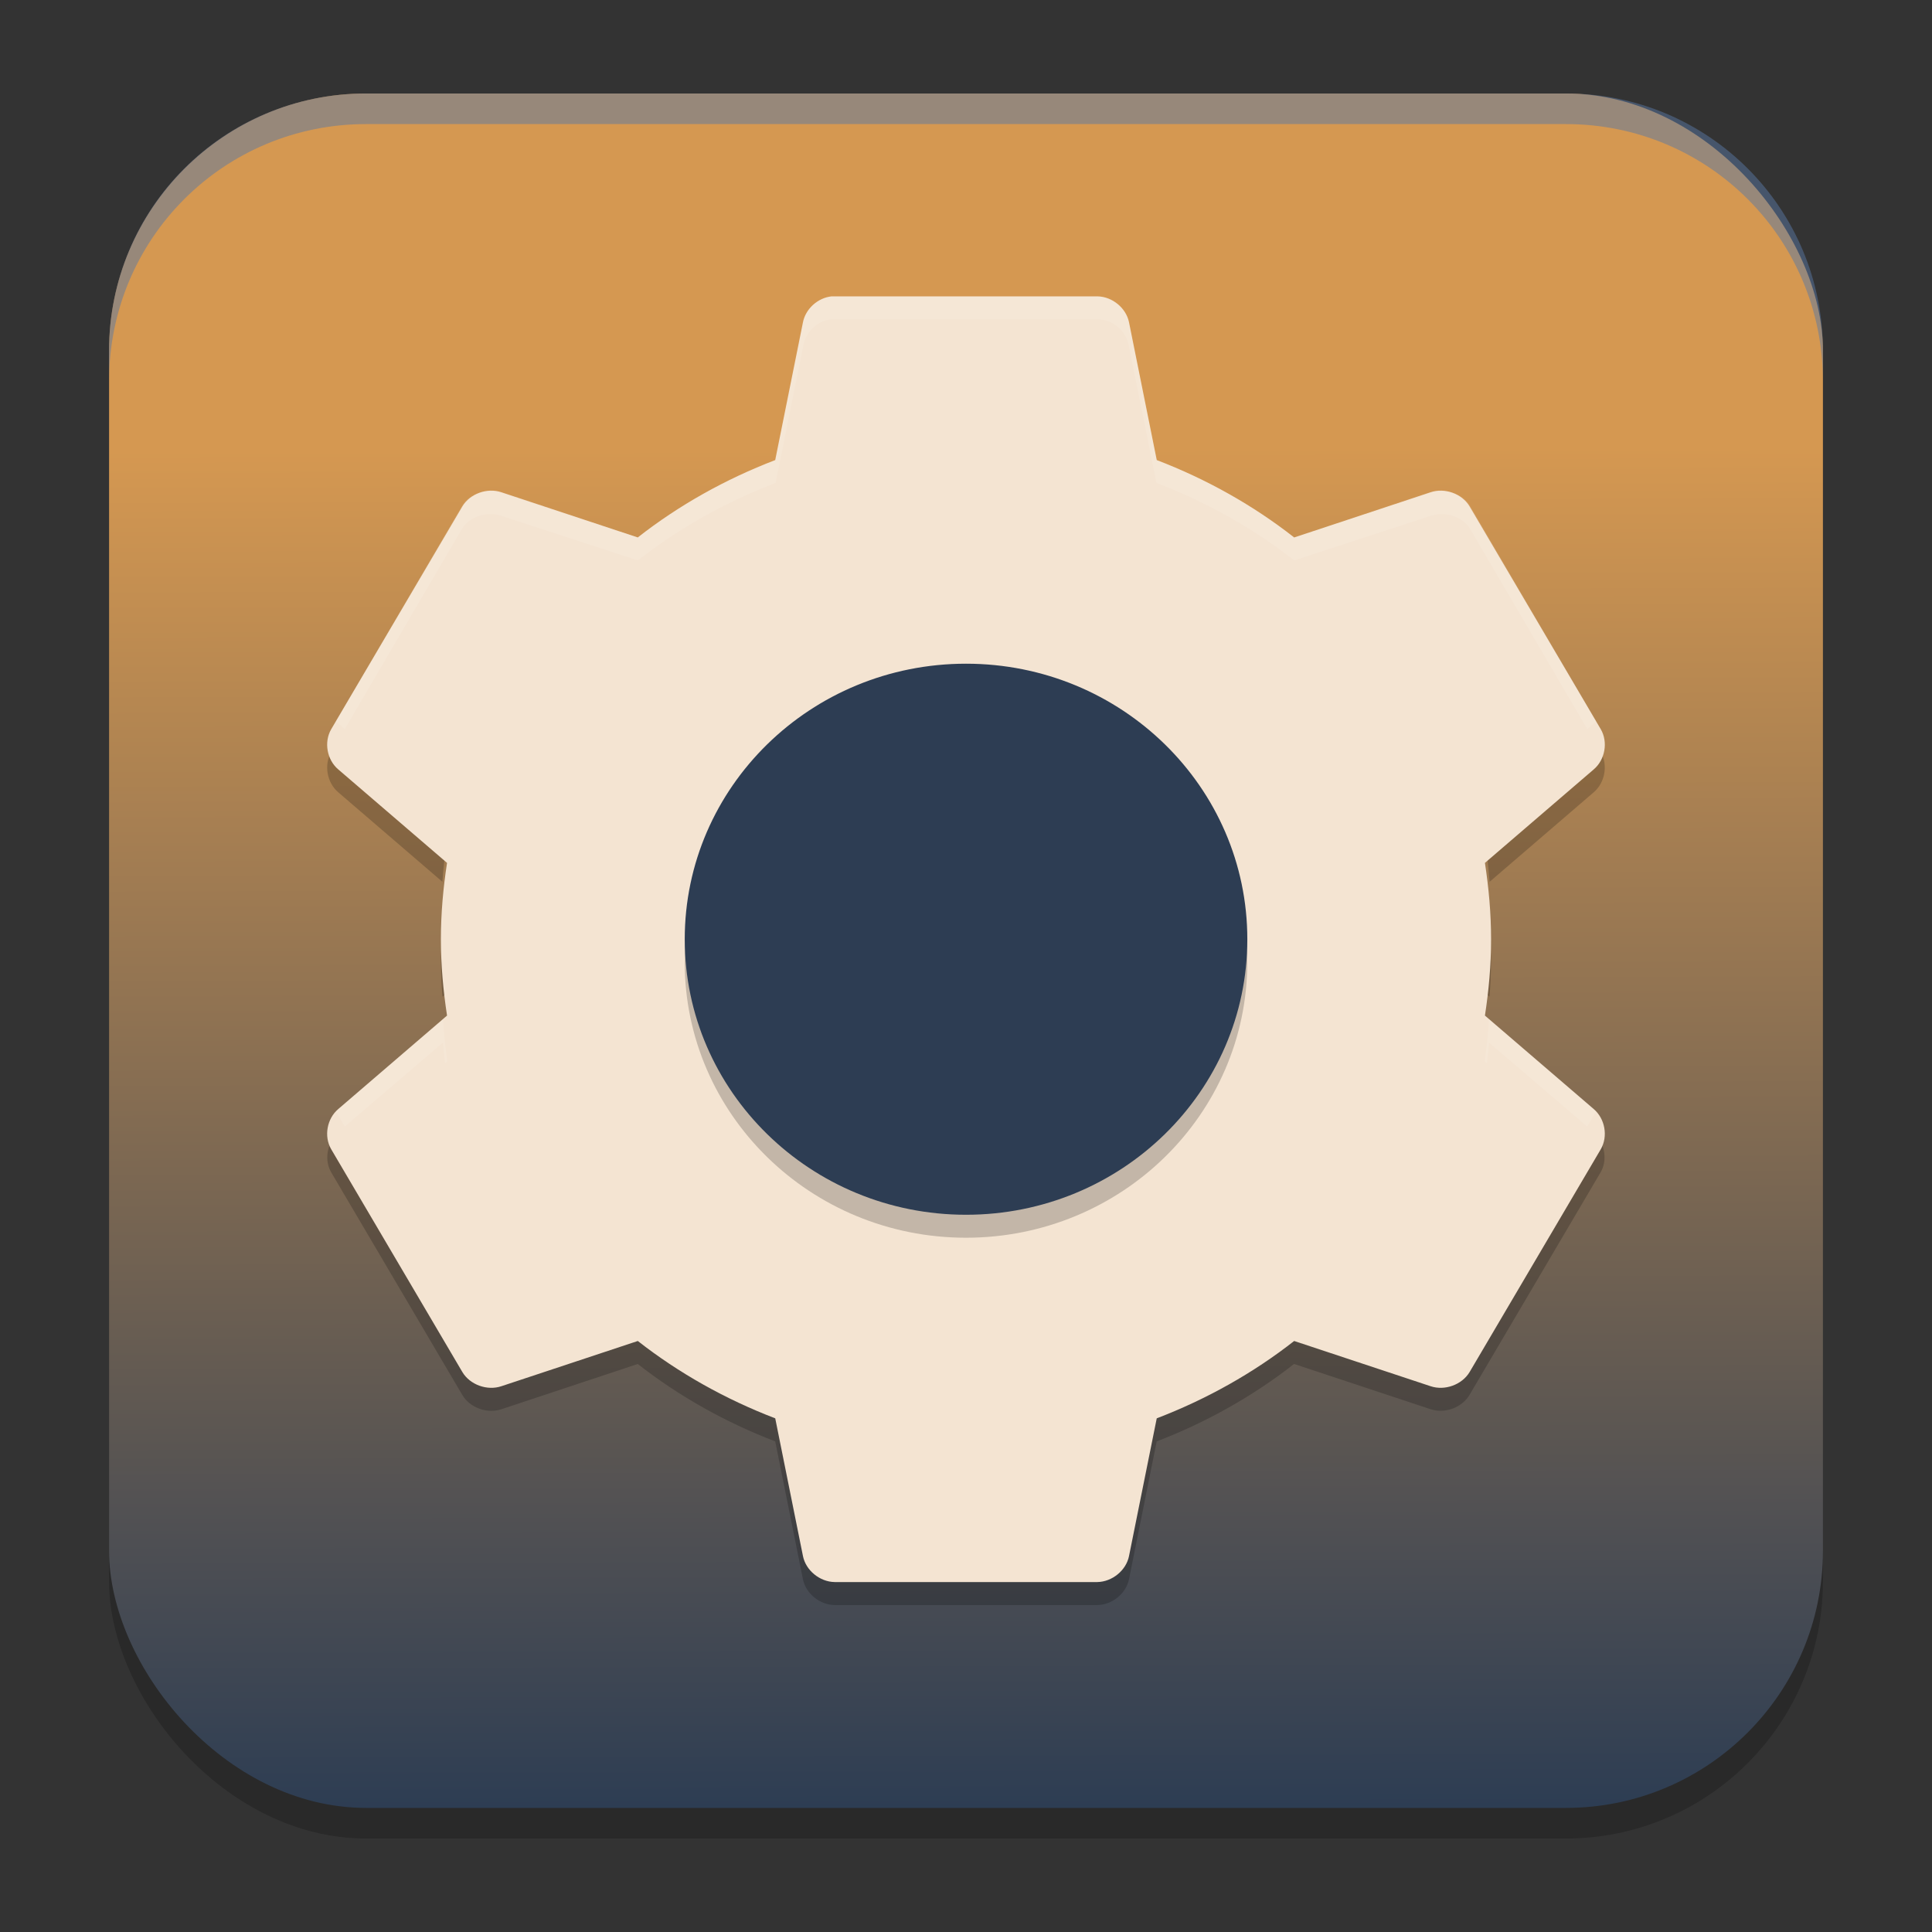 <?xml version="1.0" encoding="UTF-8" standalone="no"?>
<svg
   width="62"
   height="62"
   version="1.1"
   id="svg5"
   sodipodi:docname="factorio.svg"
   inkscape:version="1.4 (unknown)"
   xmlns:inkscape="http://www.inkscape.org/namespaces/inkscape"
   xmlns:sodipodi="http://sodipodi.sourceforge.net/DTD/sodipodi-0.dtd"
   xmlns:xlink="http://www.w3.org/1999/xlink"
   xmlns="http://www.w3.org/2000/svg"
   xmlns:svg="http://www.w3.org/2000/svg">
  <rect width="100%" height="100%" fill="#333333" stroke="none"/>
  <defs
     id="defs5">
    <linearGradient
       id="linearGradient8"
       inkscape:collect="always">
      <stop
         style="stop-color:#2d3d53;stop-opacity:1;"
         offset="0"
         id="stop8" />
      <stop
         style="stop-color:#d59851;stop-opacity:1;"
         offset="1"
         id="stop10" />
    </linearGradient>
    <linearGradient
       id="linearGradient4217">
      <stop
         style="stop-color:#000000;stop-opacity:1;"
         offset="0"
         id="stop2" />
      <stop
         style="stop-color:#000000;stop-opacity:0;"
         offset="1"
         id="stop4" />
    </linearGradient>
    <linearGradient
       id="linearGradient4161">
      <stop
         style="stop-color:#334545;stop-opacity:1;"
         offset="0"
         id="stop7" />
      <stop
         style="stop-color:#4d6868;stop-opacity:1"
         offset="1"
         id="stop9" />
    </linearGradient>
    <linearGradient
       id="a-1-2"
       y1="510.8"
       y2="527.14"
       gradientUnits="userSpaceOnUse"
       x2="0">
      <stop
         stop-color="#7cbaf8"
         id="stop2-2-7" />
      <stop
         offset="1"
         stop-color="#f4fcff"
         id="stop4-70-0" />
    </linearGradient>
    <linearGradient
       id="c"
       y1="503.8"
       x1="400.57"
       y2="519.8"
       x2="416.57"
       gradientUnits="userSpaceOnUse">
      <stop
         stop-color="#292c2f"
         id="stop12" />
      <stop
         offset="1"
         stop-opacity="0"
         id="stop14" />
    </linearGradient>
    <linearGradient
       id="b"
       y1="542.8"
       x1="408.57"
       y2="521.8"
       x2="387.57"
       gradientUnits="userSpaceOnUse"
       gradientTransform="translate(-384.57,-499.8)">
      <stop
         stop-color="#197cf1"
         id="stop7-8" />
      <stop
         offset="1"
         stop-color="#20bcfa"
         id="stop9-7" />
    </linearGradient>
    <linearGradient
       xlink:href="#linearGradient1389"
       id="linearGradient4503-5-6"
       y1="37"
       y2="4"
       x2="0"
       gradientUnits="userSpaceOnUse"
       gradientTransform="matrix(1.022,0,0,1,21.749,8.259)" />
    <linearGradient
       id="linearGradient1389">
      <stop
         style="stop-color:#ffaaaa;stop-opacity:1"
         id="stop1385"
         offset="0" />
      <stop
         offset="1"
         style="stop-color:#ff5555;stop-opacity:1"
         id="stop1387" />
    </linearGradient>
    <linearGradient
       id="paint543_linear_890_11"
       x1="978.5"
       y1="298"
       x2="978.5"
       y2="304"
       gradientUnits="userSpaceOnUse"
       gradientTransform="matrix(0.75,0,0,0.75,-717.383,-173.491)">
      <stop
         offset="0.189"
         stop-color="#EFF2F6"
         id="stop1829" />
      <stop
         offset="0.85"
         stop-color="#B7C6CD"
         id="stop1830" />
    </linearGradient>
    <linearGradient
       inkscape:collect="always"
       xlink:href="#linearGradient8"
       id="linearGradient10"
       x1="31.5"
       y1="59.018"
       x2="31.379"
       y2="15.389"
       gradientUnits="userSpaceOnUse"
       gradientTransform="translate(-0.5,-1)" />
    <linearGradient
       id="linearGradient4144">
      <stop
         style="stop-color:#c83771;stop-opacity:1"
         offset="0"
         id="stop1141" />
      <stop
         style="stop-color:#de87aa;stop-opacity:1"
         offset="1"
         id="stop1143" />
    </linearGradient>
    <linearGradient
       id="c-0"
       gradientUnits="userSpaceOnUse"
       x1="10"
       x2="24"
       y1="10"
       y2="24"
       gradientTransform="translate(59.729,26.237)">
      <stop
         offset="0"
         stop-color="#292c2f"
         id="stop12-2" />
      <stop
         offset="1"
         stop-opacity="0"
         id="stop14-3" />
    </linearGradient>
    <linearGradient
       id="d"
       gradientUnits="userSpaceOnUse"
       x1="24"
       x2="24"
       y1="25"
       y2="7"
       gradientTransform="translate(59.729,26.237)">
      <stop
         offset="0"
         stop-color="#bb9d71"
         id="stop2-7" />
      <stop
         offset="1"
         stop-color="#f9f2e7"
         id="stop4-5" />
    </linearGradient>
  </defs>
  <sodipodi:namedview
     id="namedview5"
     pagecolor="#ffffff"
     bordercolor="#000000"
     borderopacity="0.25"
     inkscape:showpageshadow="2"
     inkscape:pageopacity="0.0"
     inkscape:pagecheckerboard="0"
     inkscape:deskcolor="#d1d1d1"
     inkscape:zoom="8.2643105"
     inkscape:cx="25.289466"
     inkscape:cy="49.671415"
     inkscape:window-width="1920"
     inkscape:window-height="998"
     inkscape:window-x="0"
     inkscape:window-y="0"
     inkscape:window-maximized="1"
     inkscape:current-layer="svg5" />
  <rect
     style="opacity:0.2;stroke-width:0.982"
     width="55"
     height="55.018"
     x="3.5"
     y="3.982"
     rx="8.25"
     ry="8.253"
     id="rect1" />
  <rect
     style="fill:url(#linearGradient10);stroke-width:0.982"
     width="55"
     height="55.018"
     x="3.5"
     y="3"
     rx="8.25"
     ry="8.253"
     id="rect2" />
  <path
     style="opacity:1;fill:#5a79a5;stroke-width:0.982;fill-opacity:0.5"
     d="M 11.748,3 C 7.178,3 3.5,6.679 3.5,11.251 v 0.982 c 0,-4.572 3.678,-8.251 8.248,-8.251 h 38.503 c 4.571,0 8.248,3.679 8.248,8.251 V 11.251 C 58.5,6.679 54.822,3 50.252,3 Z"
     id="path4" />
  <g
     id="g1"
     transform="translate(12.5,-40.491)">
    <path
       style="opacity:0.2;stroke-width:0.745"
       d="m -1.711,64.358 -0.162,0.273 c -0.237,0.412 -0.134,0.981 0.232,1.289 l 3.338,2.869 c 0.034,-0.452 0.082,-0.899 0.15,-1.344 l -3.488,-2.999 c -0.029,-0.027 -0.045,-0.062 -0.071,-0.09 z m 40.422,0 c -0.026,0.028 -0.041,0.064 -0.071,0.089 l -3.488,2.999 c 0.068,0.445 0.116,0.892 0.15,1.344 l 3.338,-2.87 c 0.366,-0.308 0.469,-0.878 0.232,-1.289 L 38.711,64.358 Z M 1.683,70.633 c -0.013,0.245 -0.032,0.488 -0.032,0.737 0,0.374 0.02,0.741 0.047,1.105 L 1.848,72.346 C 1.761,71.781 1.713,71.211 1.683,70.633 Z m 33.633,0 c -0.03,0.578 -0.078,1.148 -0.165,1.713 l 0.15,0.13 c 0.028,-0.365 0.047,-0.731 0.047,-1.105 0,-0.249 -0.02,-0.492 -0.032,-0.737 z m -37.028,6.275 c -0.297,0.32 -0.38,0.821 -0.162,1.2 l 4.214,7.155 c 0.244,0.406 0.794,0.605 1.249,0.452 l 4.378,-1.452 c 1.316,1.032 2.816,1.873 4.411,2.484 l 0.887,4.415 c 0.09,0.462 0.539,0.831 1.02,0.838 h 8.428 c 0.48,-0.007 0.93,-0.375 1.02,-0.838 l 0.887,-4.415 c 1.593,-0.612 3.093,-1.453 4.408,-2.485 l 4.378,1.451 c 0.455,0.154 1.005,-0.046 1.249,-0.452 l 4.214,-7.155 c 0.218,-0.378 0.135,-0.881 -0.162,-1.2 l -4.052,6.882 c -0.244,0.406 -0.794,0.605 -1.249,0.452 l -4.38,-1.452 c -1.316,1.032 -2.816,1.87 -4.411,2.481 l -0.887,4.418 c -0.089,0.461 -0.539,0.831 -1.019,0.837 H 14.284 c -0.48,-0.007 -0.93,-0.375 -1.02,-0.838 L 12.378,85.268 C 10.782,84.657 9.282,83.818 7.967,82.787 L 3.588,84.237 C 3.133,84.392 2.584,84.191 2.339,83.786 l -4.052,-6.882 z"
       id="path1" />
    <path
       style="fill:#f4e4d2;stroke-width:0.745;fill-opacity:1"
       d="m 14.188,50.002 c -0.447,0.048 -0.84,0.405 -0.922,0.838 l -0.889,4.416 c -1.595,0.611 -3.095,1.451 -4.41,2.482 L 3.591,56.288 c -0.455,-0.154 -1.006,0.045 -1.251,0.451 l -4.213,7.156 c -0.237,0.412 -0.136,0.981 0.23,1.289 l 3.489,2.998 c -0.123,0.804 -0.197,1.613 -0.197,2.45 0,0.837 0.075,1.646 0.197,2.45 l -3.489,2.998 c -0.366,0.308 -0.468,0.878 -0.23,1.289 l 4.213,7.156 c 0.244,0.406 0.796,0.605 1.251,0.451 l 4.377,-1.451 c 1.316,1.031 2.815,1.871 4.41,2.482 l 0.889,4.416 c 0.09,0.462 0.54,0.832 1.02,0.838 h 8.425 c 0.48,-0.007 0.93,-0.376 1.02,-0.838 l 0.889,-4.416 c 1.595,-0.611 3.095,-1.451 4.41,-2.482 l 4.377,1.451 c 0.455,0.154 1.006,-0.045 1.251,-0.451 l 4.213,-7.156 c 0.237,-0.412 0.136,-0.981 -0.23,-1.289 l -3.489,-2.998 c 0.123,-0.804 0.197,-1.612 0.197,-2.45 0,-0.837 -0.075,-1.646 -0.197,-2.45 l 3.489,-2.998 c 0.366,-0.308 0.468,-0.878 0.23,-1.289 l -4.213,-7.156 c -0.244,-0.406 -0.796,-0.605 -1.251,-0.451 l -4.377,1.451 C 27.715,56.706 26.217,55.867 24.622,55.256 l -0.889,-4.416 c -0.09,-0.462 -0.54,-0.832 -1.02,-0.838 h -8.425 c -0.033,-7.33e-4 -0.066,-7.33e-4 -0.099,0 z"
       id="path2" />
    <path
       style="opacity:0.2;stroke-width:0.745"
       d="m 18.5,62.527 c 4.986,0 9.027,3.959 9.027,8.842 -1e-6,4.883 -4.042,8.842 -9.027,8.842 -4.986,0 -9.027,-3.959 -9.027,-8.842 0,-4.883 4.042,-8.842 9.027,-8.842 z"
       id="path3" />
    <path
       style="fill:#2d3d53;stroke-width:0.745;fill-opacity:1"
       d="m 18.501,61.79 c 4.986,0 9.027,3.959 9.027,8.842 0,4.883 -4.042,8.842 -9.027,8.842 -4.986,0 -9.027,-3.959 -9.027,-8.842 0,-4.883 4.042,-8.842 9.027,-8.842 z"
       id="path4-3" />
    <path
       style="opacity:0.1;fill:#ffffff;stroke-width:0.745"
       d="m 14.176,50.001 c -0.447,0.048 -0.812,0.396 -0.893,0.829 l -0.893,4.421 c -1.595,0.611 -3.104,1.455 -4.42,2.487 L 3.597,56.31 C 3.142,56.156 2.571,56.319 2.327,56.724 l -4.044,6.908 c 0.029,0.032 0.061,0.064 0.094,0.092 l 0.187,0.164 3.763,-6.427 C 2.571,57.055 3.142,56.893 3.597,57.047 l 4.373,1.428 c 1.316,-1.032 2.824,-1.876 4.42,-2.487 l 0.893,-4.421 c 0.082,-0.433 0.447,-0.781 0.893,-0.829 0.033,-7.35e-4 0.061,-7.35e-4 0.094,0 h 8.463 c 0.48,0.007 0.897,0.367 0.987,0.829 l 0.893,4.421 c 1.595,0.611 3.104,1.455 4.42,2.487 l 4.373,-1.428 c 0.455,-0.154 1.025,0.009 1.269,0.414 l 3.763,6.427 0.187,-0.164 c 0.033,-0.028 0.065,-0.061 0.094,-0.092 L 34.676,56.724 c -0.244,-0.406 -0.815,-0.568 -1.269,-0.414 l -4.373,1.428 c -1.316,-1.032 -2.824,-1.876 -4.42,-2.487 l -0.893,-4.421 c -0.09,-0.462 -0.507,-0.823 -0.987,-0.829 h -8.463 c -0.033,-7.48e-4 -0.061,-7.48e-4 -0.094,-10e-7 z M -1.953,64.231 c -0.025,0.136 -0.029,0.232 0,0.368 -0.021,-0.116 -0.018,-0.252 0,-0.368 z m 40.907,0 c 0.018,0.116 0.021,0.252 0,0.368 0.029,-0.136 0.025,-0.232 0,-0.368 z m -37.239,8.98 -3.338,2.855 c -0.033,0.028 -0.065,0.061 -0.094,0.092 l 0.282,0.484 3.15,-2.694 c 0.017,0.224 0.047,0.441 0.069,0.659 l 0.072,-0.061 C 1.789,74.1 1.75,73.664 1.716,73.211 Z m 33.57,0 c -0.034,0.454 -0.073,0.889 -0.141,1.336 l 0.072,0.061 c 0.022,-0.219 0.052,-0.435 0.069,-0.659 l 3.15,2.694 0.282,-0.484 c -0.029,-0.032 -0.061,-0.064 -0.094,-0.092 z"
       id="path5" />
  </g>
</svg>
